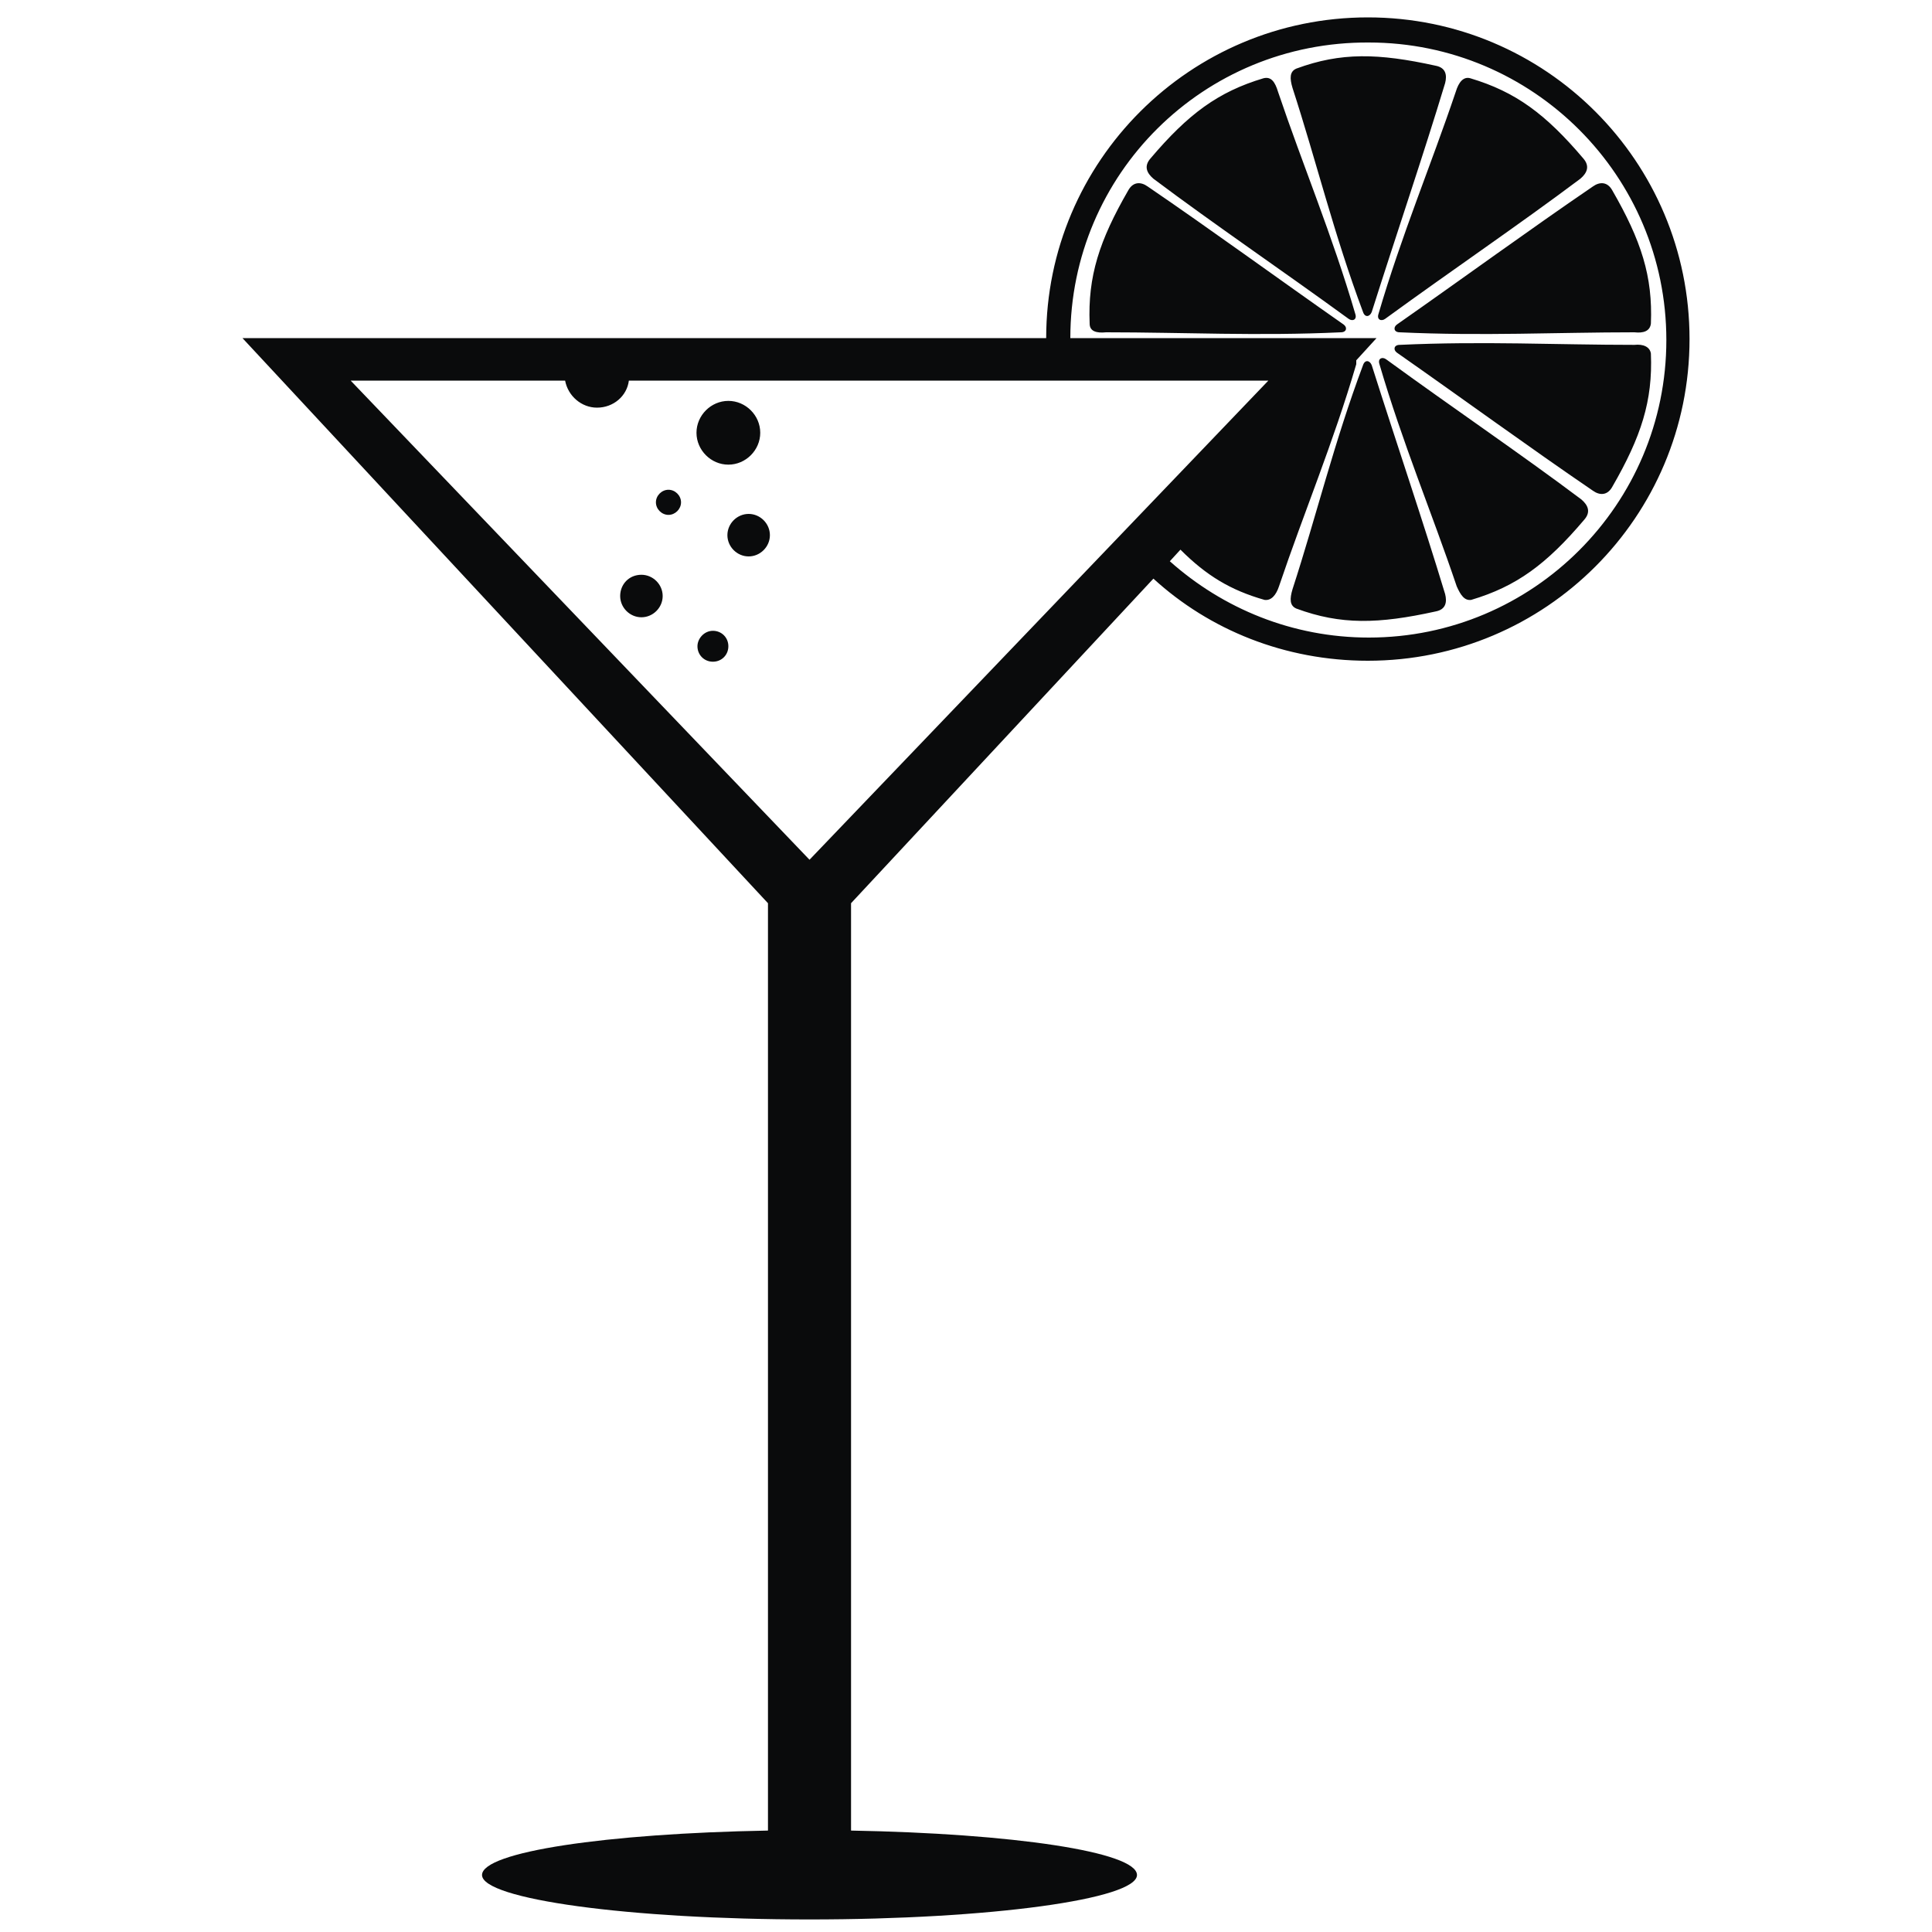 <?xml version="1.0" encoding="utf-8"?>
<!-- Generator: Adobe Illustrator 18.1.1, SVG Export Plug-In . SVG Version: 6.00 Build 0)  -->
<!DOCTYPE svg PUBLIC "-//W3C//DTD SVG 1.1//EN" "http://www.w3.org/Graphics/SVG/1.1/DTD/svg11.dtd">
<svg version="1.1" id="Calque_1" xmlns="http://www.w3.org/2000/svg" xmlns:xlink="http://www.w3.org/1999/xlink" x="0px" y="0px"
	 viewBox="0 0 200 200" enable-background="new 0 0 200 200" xml:space="preserve">
<g id="Layer_x0020_1">
	<path fill="#0A0B0C" d="M88.1,189.5c16.7,0.3,29.6,2.2,29.6,4.6c0,2.5-15.2,4.6-33.9,4.6c-18.7,0-33.9-2.1-33.9-4.6
		c0-2.4,12.9-4.3,29.6-4.6v-96L25.1,35h83.2c0-18.3,14.9-33.2,33.3-33.2c18.4,0,33.3,14.9,33.3,33.3c0,18.4-14.9,33.3-33.3,33.3
		c-8.6,0-16.4-3.2-22.2-8.5L88.1,93.5C88.1,93.5,88.1,189.5,88.1,189.5z M110.8,35h31.7l-2.1,2.3c0,0.1,0,0.2,0,0.4
		c-2.4,8.2-5.4,15.3-8,23c-0.3,0.9-0.8,1.5-1.5,1.4c-3.5-1-6-2.5-8.7-5.2l-1.1,1.2c5.5,4.9,12.7,7.9,20.6,7.9
		c17,0,30.8-13.8,30.8-30.8c0-17-13.8-30.8-30.8-30.8C124.6,4.3,110.8,18,110.8,35L110.8,35z M152.3,62.1c4.7-1.4,7.8-3.7,11.7-8.3
		c0.7-0.8,0.4-1.5-0.3-2.1c-6.4-4.8-13.2-9.4-20.2-14.5c-0.4-0.3-0.9-0.1-0.7,0.5c2.4,8.2,5.4,15.3,8,23
		C151.2,61.6,151.6,62.2,152.3,62.1L152.3,62.1z M130.8,8.1c-4.7,1.4-7.8,3.7-11.7,8.3c-0.7,0.8-0.4,1.5,0.3,2.1
		c6.4,4.8,13.2,9.4,20.2,14.5c0.4,0.3,0.9,0.1,0.7-0.5c-2.4-8.2-5.4-15.3-8-23C132,8.5,131.6,7.9,130.8,8.1L130.8,8.1z M152.2,8.1
		c4.7,1.4,7.8,3.7,11.7,8.3c0.7,0.8,0.4,1.5-0.3,2.1c-6.4,4.8-13.2,9.4-20.2,14.5c-0.4,0.3-0.9,0.1-0.7-0.5c2.4-8.2,5.4-15.3,8-23
		C151,8.5,151.5,7.9,152.2,8.1L152.2,8.1z M112.8,33.5c-0.2-4.9,1-8.6,4-13.8c0.5-0.9,1.3-0.9,2-0.4c6.6,4.5,13.3,9.4,20.3,14.3
		c0.4,0.3,0.3,0.8-0.3,0.8c-8.6,0.4-16.2,0-24.3,0C113.5,34.5,112.8,34.3,112.8,33.5L112.8,33.5z M170.9,36.6c0.2,4.9-1,8.6-4,13.8
		c-0.5,0.9-1.3,0.9-2,0.4c-6.6-4.5-13.3-9.4-20.3-14.3c-0.4-0.3-0.3-0.8,0.3-0.8c8.6-0.4,16.2,0,24.3,0
		C170.1,35.6,170.8,35.9,170.9,36.6L170.9,36.6z M170.9,33.5c0.2-4.9-1-8.6-4-13.8c-0.5-0.9-1.3-0.9-2-0.4
		c-6.6,4.5-13.3,9.4-20.3,14.3c-0.4,0.3-0.3,0.8,0.3,0.8c8.6,0.4,16.2,0,24.3,0C170.1,34.5,170.8,34.3,170.9,33.5L170.9,33.5z
		 M134.2,63c4.6,1.7,8.5,1.6,14.4,0.3c1.1-0.2,1.2-1,1-1.8c-2.3-7.6-5-15.5-7.6-23.7c-0.2-0.5-0.7-0.6-0.9,0c-3,8-4.8,15.5-7.3,23.2
		C133.5,62,133.5,62.7,134.2,63L134.2,63z M134.2,7.1c4.6-1.7,8.5-1.6,14.4-0.3c1.1,0.2,1.2,1,1,1.8c-2.3,7.6-5,15.5-7.6,23.7
		c-0.2,0.5-0.7,0.6-0.9,0c-3-8-4.8-15.5-7.3-23.2C133.5,8.1,133.5,7.4,134.2,7.1L134.2,7.1z M69.2,50.7c0.7,0,1.3,0.6,1.3,1.3
		s-0.6,1.3-1.3,1.3c-0.7,0-1.3-0.6-1.3-1.3S68.5,50.7,69.2,50.7z M77.5,53.2c1.2,0,2.2,1,2.2,2.2c0,1.2-1,2.2-2.2,2.2
		c-1.2,0-2.2-1-2.2-2.2C75.3,54.2,76.3,53.2,77.5,53.2z M75.4,41.5c1.8,0,3.3,1.5,3.3,3.3c0,1.8-1.5,3.3-3.3,3.3
		c-1.8,0-3.3-1.5-3.3-3.3C72.1,43,73.6,41.5,75.4,41.5z M65.1,39.4c-0.2,1.6-1.6,2.8-3.3,2.8c-1.6,0-3-1.2-3.3-2.8H36.3l47.5,49.6
		l0,0l47.5-49.6H65.1L65.1,39.4z M66.4,59.5c1.2,0,2.2,1,2.2,2.2c0,1.2-1,2.2-2.2,2.2c-1.2,0-2.2-1-2.2-2.2
		C64.2,60.5,65.1,59.5,66.4,59.5z M73.8,65.3c0.9,0,1.6,0.7,1.6,1.6c0,0.9-0.7,1.6-1.6,1.6c-0.9,0-1.6-0.7-1.6-1.6
		C72.2,66.1,72.9,65.3,73.8,65.3z"/>
</g>
</svg>
